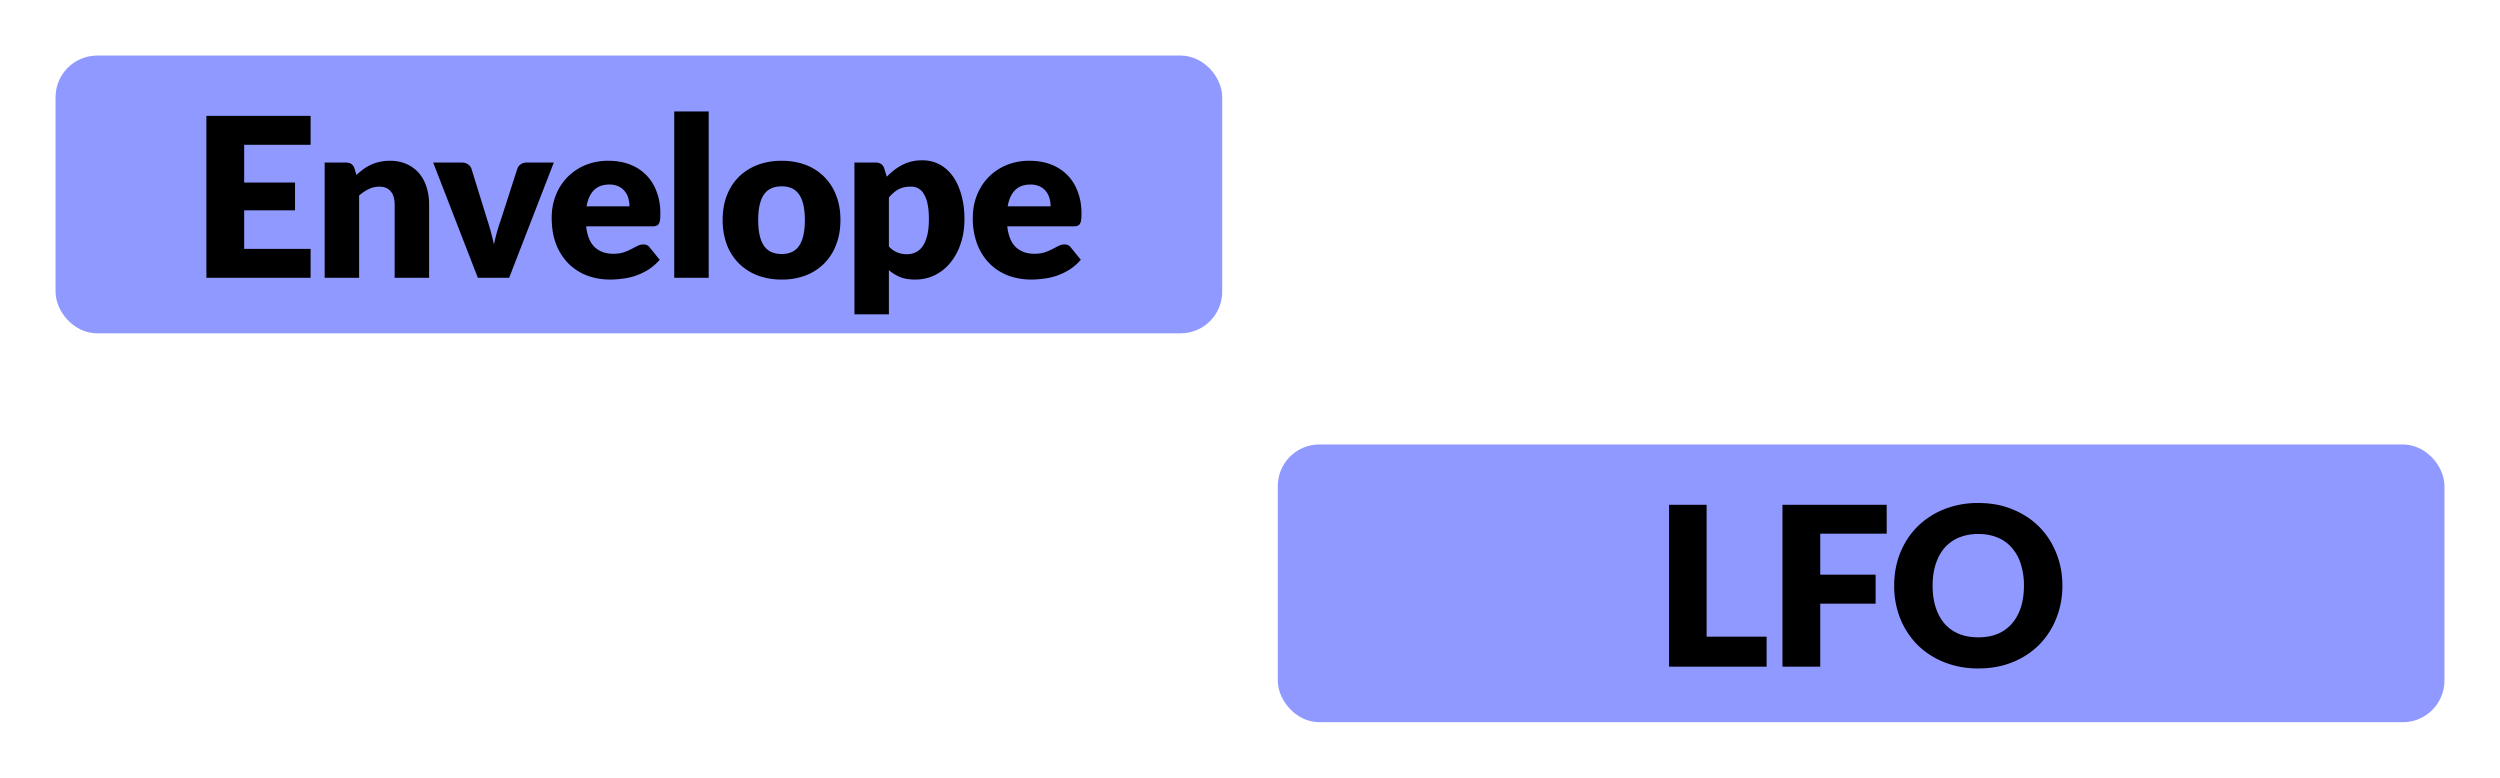 <svg width="90" height="28" fill="none" xmlns="http://www.w3.org/2000/svg"><rect x="2.5" y="2.5" width="41" height="9" rx="1" fill="#9099FF"/><rect x="2.5" y="2.5" width="41" height="9" rx="1" stroke="#9099FF"/><path d="M8.79 5.212v1.36h1.831v1H8.79V8.96h2.392V10H7.43V4.172h3.752v1.04H8.79ZM12.832 6.3a3 3 0 0 1 .248-.208 1.513 1.513 0 0 1 .588-.264 1.64 1.64 0 0 1 .372-.04c.226 0 .426.04.6.12.176.077.324.187.444.328.12.139.21.305.272.5.061.192.092.401.092.628V10h-1.24V7.364c0-.203-.047-.36-.14-.472-.094-.115-.23-.172-.412-.172a.863.863 0 0 0-.384.088 1.5 1.5 0 0 0-.344.232V10h-1.24V5.852h.768c.154 0 .256.07.304.208l.072.24Zm7.105-.448L18.33 10h-1.128l-1.608-4.148h1.032c.088 0 .161.021.22.064.061.04.102.09.124.152l.576 1.86c.05.152.094.3.132.444.04.144.074.288.104.432.058-.288.14-.58.244-.876l.6-1.86a.301.301 0 0 1 .12-.152.344.344 0 0 1 .208-.064h.984Zm2.724 1.576c0-.099-.014-.195-.04-.288a.64.64 0 0 0-.124-.248.604.604 0 0 0-.224-.18.773.773 0 0 0-.34-.068c-.235 0-.42.068-.552.204-.134.133-.222.327-.264.58h1.544Zm-1.56.72c.04.347.145.599.316.756.17.155.39.232.66.232.144 0 .268-.017.372-.052a1.79 1.79 0 0 0 .276-.116l.224-.116a.477.477 0 0 1 .216-.052c.098 0 .173.036.224.108l.36.444a1.868 1.868 0 0 1-.416.36 2.224 2.224 0 0 1-.924.32 3.259 3.259 0 0 1-.444.032c-.291 0-.564-.047-.82-.14a1.927 1.927 0 0 1-.668-.424 2.028 2.028 0 0 1-.452-.696c-.11-.277-.164-.6-.164-.968 0-.277.046-.54.14-.788.096-.248.232-.465.408-.652a1.97 1.97 0 0 1 .644-.444 2.14 2.14 0 0 1 .856-.164c.274 0 .525.043.752.128a1.617 1.617 0 0 1 .972.972c.093.235.14.501.14.8 0 .093-.004.17-.012.228a.361.361 0 0 1-.044.14.167.167 0 0 1-.088.072.386.386 0 0 1-.136.02h-2.392Zm4.412-4.136V10h-1.24V4.012h1.24Zm2.63 1.776c.315 0 .602.05.86.148A1.866 1.866 0 0 1 30.1 7.032c.104.261.156.556.156.884 0 .33-.052.63-.156.896a1.91 1.91 0 0 1-.432.676 1.912 1.912 0 0 1-.664.428 2.395 2.395 0 0 1-.86.148 2.44 2.44 0 0 1-.868-.148 1.997 1.997 0 0 1-.672-.428 1.956 1.956 0 0 1-.436-.676 2.507 2.507 0 0 1-.152-.896c0-.328.05-.623.152-.884.104-.264.25-.488.436-.672.19-.184.413-.325.672-.424a2.44 2.44 0 0 1 .868-.148Zm0 3.356c.286 0 .495-.1.628-.3.136-.203.204-.51.204-.92 0-.41-.068-.716-.204-.916-.133-.2-.342-.3-.628-.3-.293 0-.508.1-.644.3-.136.2-.204.505-.204.916 0 .41.068.717.204.92.136.2.35.3.644.3Zm3.857-.272a.822.822 0 0 0 .304.216c.109.043.224.064.344.064a.73.73 0 0 0 .316-.068.634.634 0 0 0 .248-.216c.072-.101.128-.232.168-.392.04-.16.06-.355.06-.584 0-.219-.016-.403-.048-.552a1.08 1.08 0 0 0-.136-.36.505.505 0 0 0-.472-.26.899.899 0 0 0-.448.1c-.118.067-.23.164-.336.292v1.76Zm-.076-2.508a2.12 2.12 0 0 1 .552-.424 1.54 1.54 0 0 1 .74-.168c.216 0 .416.048.6.144.184.096.342.235.476.416.133.181.237.404.312.668.077.261.116.559.116.892 0 .312-.044.6-.132.864a2.117 2.117 0 0 1-.364.688 1.65 1.65 0 0 1-.56.456c-.216.11-.456.164-.72.164-.216 0-.398-.03-.544-.092a1.478 1.478 0 0 1-.4-.248v1.592h-1.24V5.852h.768c.154 0 .256.07.304.208l.092.304Zm5.897 1.064c0-.099-.013-.195-.04-.288a.64.64 0 0 0-.124-.248.604.604 0 0 0-.224-.18.773.773 0 0 0-.34-.068c-.235 0-.419.068-.552.204-.133.133-.221.327-.264.58h1.544Zm-1.56.72c.04.347.145.599.316.756.17.155.39.232.66.232.144 0 .268-.017.372-.052a1.79 1.79 0 0 0 .276-.116l.224-.116a.477.477 0 0 1 .216-.052c.099 0 .173.036.224.108l.36.444a1.868 1.868 0 0 1-.416.36 2.224 2.224 0 0 1-.924.32 3.259 3.259 0 0 1-.444.032c-.29 0-.564-.047-.82-.14a1.928 1.928 0 0 1-.668-.424 2.03 2.03 0 0 1-.452-.696 2.63 2.63 0 0 1-.164-.968c0-.277.047-.54.14-.788.096-.248.232-.465.408-.652a1.97 1.97 0 0 1 .644-.444 2.14 2.14 0 0 1 .856-.164c.275 0 .526.043.752.128a1.617 1.617 0 0 1 .972.972c.094.235.14.501.14.8 0 .093-.004.17-.012.228a.361.361 0 0 1-.044.14.167.167 0 0 1-.088.072.386.386 0 0 1-.136.02h-2.392Z" fill="#000"/><rect x="46.5" y="16.5" width="41" height="9" rx="1" fill="#9099FF"/><rect x="46.5" y="16.5" width="41" height="9" rx="1" stroke="#9099FF"/><path d="M63.598 22.92V24h-3.512v-5.828h1.352v4.748h2.16Zm1.931-3.708v1.476h1.993v1.044h-1.993V24h-1.36v-5.828h3.752v1.04H65.53Zm8.717 1.872c0 .421-.073.813-.22 1.176a2.83 2.83 0 0 1-.612.948 2.825 2.825 0 0 1-.956.628c-.37.152-.783.228-1.236.228a3.26 3.26 0 0 1-1.24-.228 2.87 2.87 0 0 1-.96-.628 2.882 2.882 0 0 1-.616-.948 3.158 3.158 0 0 1-.216-1.176c0-.421.072-.813.216-1.176.147-.363.352-.677.616-.944a2.87 2.87 0 0 1 .96-.628 3.26 3.26 0 0 1 1.24-.228c.453 0 .865.077 1.236.232.373.152.692.361.956.628s.468.581.612.944c.147.363.22.753.22 1.172Zm-1.384 0a2.5 2.5 0 0 0-.112-.776 1.627 1.627 0 0 0-.324-.588 1.37 1.37 0 0 0-.512-.368 1.77 1.77 0 0 0-.692-.128 1.81 1.81 0 0 0-.7.128 1.408 1.408 0 0 0-.516.368c-.139.16-.245.356-.32.588-.075.23-.112.488-.112.776 0 .29.037.552.112.784.075.23.181.424.32.584.141.16.313.283.516.368.205.083.439.124.7.124.259 0 .49-.041.692-.124a1.37 1.37 0 0 0 .512-.368c.141-.16.25-.355.324-.584.075-.232.112-.493.112-.784Z" fill="#000"/></svg>